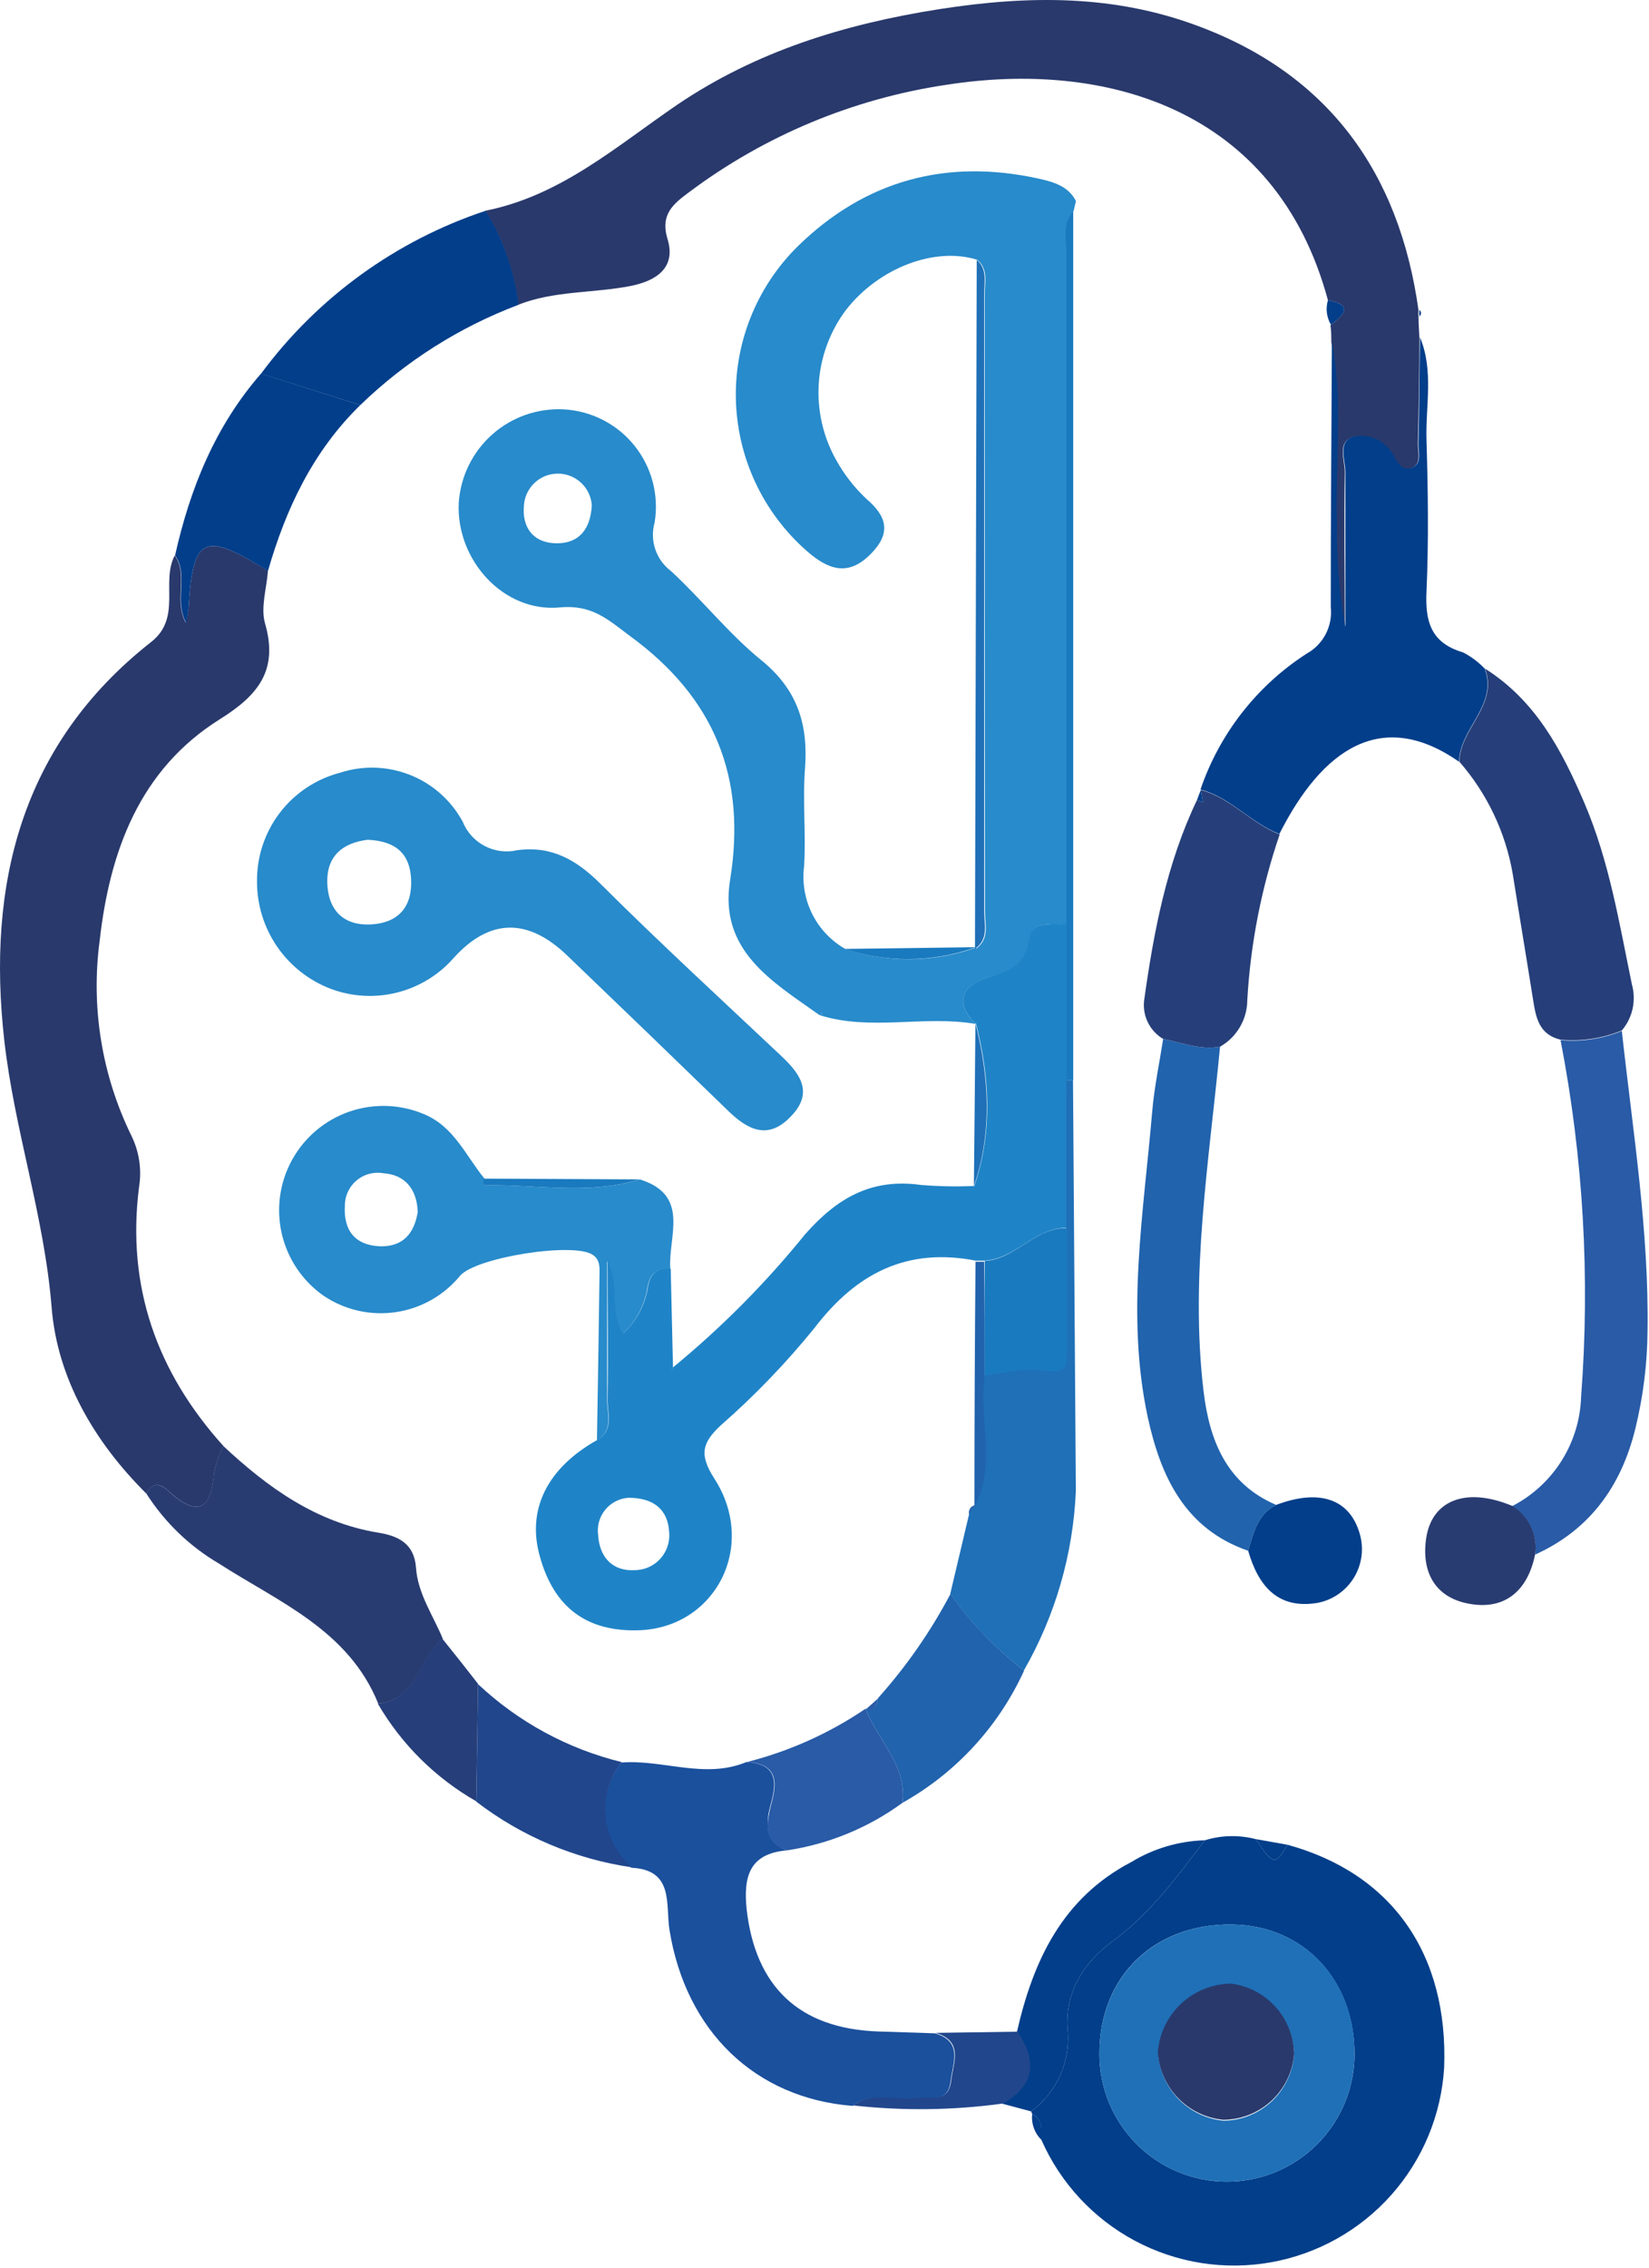 <svg width="494" height="679" viewBox="0 0 494 679" fill="none" xmlns="http://www.w3.org/2000/svg">
<path d="M292.275 306.526C276.771 303.871 260.874 308.722 245.534 303.904C245.824 303.784 246.099 303.63 246.354 303.445C246.354 303.445 246.354 303.052 246.583 302.855L245.534 303.904C231.375 293.841 215.281 284.631 218.723 263.391C223.705 232.712 214.035 208.85 188.764 190.429C182.209 185.546 177.391 180.924 167.721 181.842C150.775 183.448 136.55 167.518 137.435 150.474C137.967 142.633 141.555 135.315 147.427 130.092C153.299 124.87 160.987 122.161 168.836 122.548C172.936 122.761 176.946 123.836 180.602 125.705C184.258 127.574 187.479 130.194 190.053 133.393C192.627 136.592 194.497 140.299 195.54 144.27C196.583 148.241 196.776 152.388 196.106 156.44C195.362 159.073 195.433 161.871 196.311 164.463C197.189 167.055 198.832 169.32 201.023 170.96C210.332 179.547 218.296 189.708 228.064 197.64C238.848 206.392 242.125 216.717 241.175 229.893C240.388 239.726 241.503 249.56 240.88 259.393C240.269 264.276 241.12 269.23 243.326 273.629C245.531 278.028 248.992 281.674 253.27 284.107C266.068 288.353 279.922 288.168 292.602 283.582L292.307 284.074C296.536 281.124 295.061 276.699 295.061 272.831C295.017 211.123 294.995 149.535 294.995 88.066C294.995 84.559 296.142 80.626 292.766 77.774C280.081 73.775 263.267 80.167 253.434 92.786C248.641 99.179 245.81 106.828 245.286 114.8C244.763 122.773 246.568 130.726 250.484 137.691C252.857 141.991 255.888 145.895 259.465 149.261C265.659 154.538 267.036 159.455 261.038 165.65C255.04 171.845 249.5 171.32 242.912 165.978C236.211 160.41 230.752 153.497 226.89 145.688C223.027 137.878 220.846 129.345 220.488 120.64C220.129 111.934 221.602 103.251 224.809 95.15C228.017 87.049 232.889 79.712 239.11 73.612C259.301 53.945 283.621 47.39 311.22 53.486C315.579 54.47 320.037 55.682 322.331 60.206C322.102 61.222 321.84 62.205 321.61 63.221C318.037 67.056 319.643 71.776 319.643 76.07C319.512 142.935 319.512 209.79 319.643 276.633C315.284 276.83 308.925 275.585 308.335 281.124C307.385 289.875 301.78 290.662 295.224 292.858C287.85 295.382 286.112 300.495 292.275 306.526ZM177.292 151.261C177.109 148.66 175.935 146.228 174.013 144.465C172.091 142.703 169.567 141.744 166.96 141.786C164.352 141.828 161.86 142.868 159.996 144.691C158.132 146.514 157.037 148.983 156.938 151.589C156.446 157.816 159.625 162.176 165.787 162.602C171.95 163.028 176.801 160.012 177.292 151.261Z" fill="#288BCB"/>
<path d="M397.816 89.869C382.247 32.115 330.689 17.988 283.457 25.396C255.542 29.556 229.097 40.582 206.496 57.485C201.842 60.959 197.745 64.04 199.941 71.448C202.661 80.101 196.663 84.067 188.927 85.608C177.75 87.804 165.983 86.984 155.233 91.246C154.01 81.264 150.657 71.662 145.399 63.09C168.048 58.599 184.732 43.719 203.022 31.263C226.359 15.498 252.679 7.238 281.359 2.747C308.367 -1.481 333.803 -1.547 358.648 7.696C397.98 22.217 419.22 51.684 424.956 92.917C424.874 93.559 424.874 94.209 424.956 94.851C424.956 96.916 425.12 99.014 425.218 101.079C425.218 111.698 425.021 122.351 424.759 132.971C424.759 135.593 426.038 139.297 422.334 140.313C419.58 141.067 418.335 138.182 417.089 136.085C415.951 134.119 414.228 132.557 412.16 131.616C410.092 130.676 407.782 130.405 405.552 130.84C400.373 132.02 402.93 137.789 402.864 141.46C402.602 156.898 402.864 172.369 402.864 187.807C401.013 177.755 400.178 167.543 400.373 157.324C399.717 139.035 402.34 120.679 398.833 102.488C398.833 100.784 398.832 99.21 398.57 97.375C402.372 94.294 405.781 91.409 397.816 89.869Z" fill="#29396C"/>
<path d="M43.856 447.14C28.287 431.702 17.176 412.691 15.471 391.419C13.275 364.05 4.294 338.222 1.279 311.41C-3.965 264.997 6.195 222.879 45.266 192.199C54.542 184.923 48.117 174.369 52.346 166.273C56.508 172.172 51.985 179.383 55.623 186.431C56.004 185.041 56.3 183.628 56.508 182.202C57.623 161.094 60.966 159.258 78.207 169.616L80.272 170.894C79.879 176.139 78.043 181.842 79.387 186.594C83.451 200.623 77.388 208.096 65.915 215.274C41.791 230.352 32.876 254.869 29.861 281.583C27.195 301.539 30.49 321.838 39.333 339.926C41.695 344.693 42.508 350.079 41.66 355.331C37.858 385.093 46.97 410.758 66.899 432.849C65.663 435.38 64.749 438.056 64.178 440.814C63.293 451.795 59.262 454.384 50.641 446.485C48.15 444.19 45.889 443.404 43.856 447.14Z" fill="#29396C"/>
<path d="M292.275 306.526C286.113 300.495 287.85 295.382 295.126 292.858C301.452 290.662 307.156 289.875 308.237 281.124C308.827 275.584 315.186 276.83 319.545 276.633C319.545 292.235 319.545 307.815 319.545 323.374C319.545 338.101 319.545 352.829 319.545 367.557C309.942 367.557 304.238 376.931 294.897 377.39H292.307C271.723 373.392 256.548 381.127 243.994 397.548C235.497 408.03 226.122 417.767 215.969 426.654C210.299 431.932 209.414 435.439 213.97 442.584C227.081 462.84 214.265 487.39 191.255 488.046C175.785 488.505 165.984 481.228 161.756 466.053C157.724 451.991 163.854 439.503 178.964 431.047C184.012 428.064 181.947 423.114 182.012 418.952C182.242 405.153 182.012 391.321 182.012 377.489C186.109 384.044 182.406 391.681 186.732 399.122C190.48 395.633 193.018 391.04 193.976 386.011C194.599 381.487 196.401 379.455 200.925 379.783L201.613 409.283L201.056 410.364L201.646 409.315C216.126 397.436 229.359 384.115 241.142 369.557C250.975 358.412 261.235 352.676 275.984 354.741C281.272 355.168 286.581 355.267 291.881 355.036C297.421 338.648 296.47 322.489 292.34 306.166L292.275 306.526ZM188.142 448.386C186.802 448.493 185.498 448.874 184.311 449.504C183.124 450.135 182.079 451.003 181.24 452.053C180.402 453.104 179.787 454.315 179.435 455.612C179.083 456.909 179.001 458.265 179.193 459.595C179.62 466.348 183.651 470.412 190.141 470.051C191.585 470.044 193.012 469.736 194.331 469.148C195.65 468.56 196.833 467.704 197.804 466.634C198.774 465.565 199.512 464.305 199.971 462.936C200.429 461.566 200.598 460.116 200.466 458.678C200.138 452.319 196.238 448.32 188.142 448.386Z" fill="#1F84C7"/>
<path d="M385.723 552.256C417.058 560.877 433.938 585.033 432.627 619.056C431.754 633.164 426.167 646.57 416.762 657.123C407.357 667.675 394.68 674.762 380.765 677.245C366.849 679.729 352.503 677.466 340.028 670.819C327.553 664.171 317.674 653.526 311.974 640.591C311.974 637.641 312.531 634.593 309.221 632.855L308.893 632.069C312.761 629.216 315.805 625.39 317.716 620.981C319.627 616.571 320.338 611.734 319.775 606.961C319.185 596.342 324.593 587.525 333.312 581.133C344.555 572.906 352.651 561.794 360.943 550.912C365.881 549.385 371.147 549.261 376.152 550.552C381.527 558.451 381.986 558.517 385.723 552.256ZM405.782 615.025C405.782 592.638 390.541 576.38 369.006 576.118C345.669 575.856 329.346 591.753 329.346 614.762C329.311 624.898 333.304 634.633 340.447 641.825C347.59 649.017 357.297 653.077 367.433 653.112C377.569 653.146 387.304 649.153 394.496 642.011C401.688 634.868 405.748 625.161 405.782 615.025Z" fill="#023E8A"/>
<path d="M76.994 263.85C76.92 256.437 79.325 249.212 83.826 243.321C88.327 237.43 94.667 233.212 101.839 231.335C108.715 229.088 116.16 229.324 122.88 232.001C129.6 234.678 135.168 239.627 138.615 245.987C139.88 249.129 142.227 251.716 145.233 253.279C148.239 254.842 151.704 255.278 155.004 254.509C165.263 253.165 172.67 257.393 179.881 264.571C197.515 282.14 215.936 299.053 234.029 316.097C240.093 321.767 243.862 327.471 236.488 334.649C229.932 341.204 223.999 338.156 218.427 332.813C202.345 317.211 186.186 301.631 169.95 286.073C158.117 274.667 146.613 274.929 135.927 286.761C131.467 291.843 125.571 295.453 119.017 297.115C112.463 298.777 105.559 298.413 99.217 296.07C92.668 293.609 87.028 289.202 83.056 283.443C79.083 277.683 76.968 270.847 76.994 263.85ZM110.164 251.395C102.527 252.313 97.906 256.377 98.037 264.08C98.201 272.274 102.724 277.19 111.148 276.732C119.571 276.273 123.636 271.225 123.144 262.965C122.652 254.705 117.605 251.755 110.164 251.395Z" fill="#288BCB"/>
<path d="M398.997 102.357C402.504 120.548 399.882 138.903 400.538 157.193C400.343 167.412 401.178 177.624 403.029 187.676C403.029 172.238 403.029 156.767 403.029 141.329C403.029 137.658 400.538 131.889 405.717 130.709C407.946 130.274 410.256 130.545 412.324 131.485C414.393 132.425 416.116 133.987 417.254 135.954C418.5 138.051 419.745 140.936 422.498 140.182C426.202 139.166 424.858 135.462 424.924 132.84C425.186 122.22 425.252 111.567 425.383 100.948C429.611 111.076 426.989 121.663 427.349 132.02C427.808 146.999 428.005 162.011 427.349 176.958C426.891 186.103 428.693 192.461 438.231 195.28C440.677 196.526 442.893 198.177 444.787 200.164C448.819 211.275 437.183 218.06 437.117 228.057C413.944 211.865 396.146 224.19 383.264 249.658C374.742 246.38 368.678 238.743 359.632 236.35C365.35 219.617 376.539 205.299 391.393 195.706C393.846 194.363 395.846 192.323 397.141 189.843C398.436 187.364 398.968 184.557 398.669 181.776C398.637 155.325 398.899 128.841 398.997 102.357Z" fill="#023E8A"/>
<path d="M200.794 379.913C196.271 379.52 194.468 381.618 193.845 386.141C192.887 391.171 190.35 395.764 186.602 399.252C182.275 391.811 185.979 384.207 181.882 377.619C181.882 391.451 181.882 405.283 181.882 419.082C181.882 423.245 183.881 428.194 178.833 431.177C179.096 414.788 179.391 398.4 179.587 382.241C179.587 379.881 179.981 377.258 177.621 375.685C172.114 371.752 142.647 376.341 137.829 381.913C132.995 387.8 126.145 391.681 118.61 392.802C111.075 393.923 103.392 392.203 97.054 387.977C90.704 383.574 86.21 376.973 84.443 369.45C82.675 361.928 83.759 354.017 87.484 347.247C91.21 340.476 97.313 335.327 104.614 332.794C111.914 330.262 119.895 330.525 127.013 333.534C136.026 337.27 139.533 345.989 145.138 352.839C144.926 353.187 144.803 353.58 144.778 353.987C144.778 354.282 145.138 354.839 145.302 354.839C160.773 354.511 176.408 357.822 191.682 353.069C206.923 357.822 200.106 370.146 200.794 379.913ZM125.144 362.836C124.915 356.019 121.342 351.659 114.885 351.233C113.456 350.977 111.989 351.04 110.587 351.417C109.185 351.795 107.885 352.479 106.779 353.419C105.673 354.359 104.788 355.532 104.19 356.854C103.591 358.177 103.292 359.615 103.315 361.066C102.889 368.245 106.297 372.801 113.869 373.096C120.785 373.26 124.095 369.195 125.144 362.836Z" fill="#288BCB"/>
<path d="M235.767 553.928C224.59 554.879 222.656 561.631 223.672 571.53C226.294 594.769 239.438 607.289 263.005 608.142L280.115 608.699C288.637 611.223 285.392 617.68 284.769 623.088C283.95 630.037 278.214 627.48 274.313 628.136C268.053 629.119 261.202 625.94 255.499 630.43C226.229 628.169 205.448 608.043 200.564 577.757C199.352 570.186 202.007 559.73 189.158 559.14C184.703 555.285 181.902 549.864 181.334 544C180.767 538.136 182.477 532.279 186.11 527.641C198.631 526.658 211.151 532.689 223.64 527.477C235.964 528.198 231.113 537.933 230.195 543.079C229.441 549.11 230.654 551.798 235.767 553.928Z" fill="#1B509D"/>
<path d="M365.499 313.344C362.222 347.629 356.453 381.848 360.55 416.428C362.287 431.014 367.302 444.125 382.314 450.516C376.676 453.368 375.529 458.94 373.923 464.25C354.945 457.694 347.701 441.961 343.834 424.229C337.278 393.713 342.588 363.198 345.178 332.715C345.8 325.439 347.341 318.228 348.455 311.017C353.995 312.131 359.567 314.425 365.499 313.344Z" fill="#2163AD"/>
<path d="M437.215 228.057C437.215 218.224 448.916 211.275 444.885 200.164C460.028 209.735 467.829 224.484 474.646 240.381C482.12 257.851 485.102 276.436 488.872 294.66C489.543 297.036 489.618 299.541 489.093 301.953C488.567 304.365 487.455 306.611 485.856 308.492C480.048 310.871 473.752 311.815 467.501 311.245C460.946 309.672 460.093 304.493 459.241 299.085C457.274 286.663 455.177 274.24 453.21 261.817C451.093 249.305 445.557 237.621 437.215 228.057Z" fill="#263F7A"/>
<path d="M467.501 311.377C473.752 311.947 480.048 311.003 485.857 308.624C489.134 338.549 494.018 368.344 493.559 398.63C493.466 408.407 492.245 418.14 489.921 427.638C485.725 444.78 476.351 457.957 459.864 465.397C460.268 462.569 459.827 459.685 458.596 457.108C457.366 454.53 455.401 452.374 452.948 450.91C459.015 447.796 464.137 443.113 467.78 437.349C471.423 431.584 473.455 424.948 473.663 418.132C476.388 382.432 474.315 346.527 467.501 311.377Z" fill="#295BA7"/>
<path d="M43.856 447.14C45.758 443.403 48.15 444.19 50.608 446.484C59.229 454.384 63.261 451.794 64.145 440.814C64.716 438.056 65.63 435.38 66.866 432.849C80.239 445.337 94.727 455.793 113.41 458.841C119.342 459.792 124.095 462.119 124.619 469.265C125.144 477.066 129.733 483.555 132.65 490.57C125.308 496.142 125.177 508.925 113.311 510.007C104.429 488.013 83.615 479.655 65.555 468.052C56.774 462.89 49.339 455.724 43.856 447.14Z" fill="#293C72"/>
<path d="M319.413 367.557C319.413 352.851 319.413 338.123 319.413 323.373H321.445L322.298 446.386C321.477 465.27 316.138 483.682 306.728 500.075C298.257 493.588 290.819 485.851 284.669 477.131L290.274 453.466L292.044 450.549L291.782 451.008C298.338 438.356 293.028 424.786 294.863 411.675C300.796 411.052 306.991 409.086 312.628 410.134C319.184 411.314 319.38 408.397 319.38 403.874C319.402 391.79 319.413 379.684 319.413 367.557Z" fill="#1F70B7"/>
<path d="M145.498 63.09C150.755 71.662 154.109 81.264 155.331 91.245C137.65 97.915 121.521 108.133 107.935 121.269L78.207 111.862C95.077 89.061 118.579 72.026 145.498 63.09Z" fill="#023E8A"/>
<path d="M365.499 313.344C359.566 314.426 354.092 312.131 348.454 311.017C346.527 309.876 344.963 308.209 343.948 306.213C342.932 304.216 342.506 301.971 342.718 299.741C345.603 279.026 349.471 258.573 358.583 239.497L360.353 240.185L359.73 236.481C368.776 238.874 374.84 246.511 383.362 249.789C377.893 265.791 374.629 282.464 373.66 299.348C373.652 302.193 372.893 304.985 371.46 307.443C370.027 309.9 367.971 311.936 365.499 313.344Z" fill="#263F7A"/>
<path d="M78.207 111.83L107.936 121.27C93.776 135.069 85.647 152.244 80.272 170.927L78.207 169.649C60.966 159.193 57.623 161.127 56.508 182.235C56.331 183.648 56.068 185.049 55.722 186.431C52.083 179.515 56.606 172.173 52.444 166.273C56.934 146.213 64.473 127.563 78.207 111.83Z" fill="#023E8A"/>
<path d="M284.735 477.164C290.885 485.884 298.323 493.62 306.794 500.108C299.16 516.843 286.394 530.712 270.346 539.703C271.723 528.329 262.939 520.954 259.268 511.547H259.431C262.086 512.072 262.709 510.269 263.103 508.269C271.556 498.822 278.821 488.376 284.735 477.164Z" fill="#2163AD"/>
<path d="M186.241 527.509C182.608 532.147 180.898 538.005 181.466 543.869C182.033 549.732 184.834 555.153 189.289 559.008C172.329 556.539 156.283 549.768 142.68 539.342C142.877 527.608 143.052 515.884 143.205 504.172C155.301 515.528 170.125 523.566 186.241 527.509Z" fill="#21468C"/>
<path d="M360.943 550.913C352.65 561.795 344.554 572.906 333.312 581.133C324.593 587.525 319.185 596.342 319.775 606.962C320.337 611.734 319.627 616.571 317.715 620.981C315.804 625.391 312.76 629.216 308.893 632.069L300.141 629.742C309.974 624.333 310.499 616.926 304.664 608.207C309.548 586.836 318.332 568.153 338.949 557.402C345.59 553.361 353.172 551.124 360.943 550.913Z" fill="#023E8A"/>
<path d="M259.268 511.547C262.939 520.954 271.723 528.329 270.347 539.703C260.139 547.168 248.273 552.049 235.767 553.928C230.654 551.929 229.211 549.241 230.359 543.079C231.244 537.933 236.095 528.198 223.803 527.477C236.459 524.264 248.46 518.873 259.268 511.547Z" fill="#295BA7"/>
<path d="M373.922 464.249C375.528 458.94 376.676 453.367 382.313 450.516C394.998 445.698 404.012 448.615 407.158 458.546C407.901 460.765 408.16 463.117 407.919 465.444C407.677 467.771 406.94 470.019 405.757 472.037C404.573 474.055 402.972 475.797 401.06 477.145C399.148 478.493 396.969 479.416 394.67 479.851C382.739 481.818 376.938 474.705 373.922 464.249Z" fill="#023E8A"/>
<path d="M452.949 450.778C455.431 452.253 457.415 454.436 458.647 457.047C459.879 459.657 460.303 462.576 459.865 465.43C457.604 476.377 450.655 482.179 439.806 480.048C429.973 478.147 425.81 470.707 427.219 460.677C428.858 449.041 439.216 445.075 452.949 450.778Z" fill="#293C72"/>
<path d="M143.205 504.074C143.052 515.786 142.877 527.51 142.681 539.244C130.445 532.265 120.269 522.179 113.181 510.007C125.046 508.925 125.178 496.142 132.52 490.57C136.147 495.071 139.709 499.573 143.205 504.074Z" fill="#263F7A"/>
<path d="M304.828 608.207C310.662 616.925 310.236 624.333 300.305 629.741C285.503 631.756 270.51 631.943 255.662 630.298C261.496 625.808 268.216 628.987 274.476 628.004C278.475 627.348 284.113 629.905 284.932 622.956C285.555 617.548 288.8 611.091 280.278 608.567L304.828 608.207Z" fill="#21468C"/>
<path d="M292.603 77.774C295.88 80.625 294.831 84.559 294.831 88.066C294.831 149.643 294.831 211.22 294.831 272.798C294.831 276.666 296.306 281.09 292.078 284.04C292.253 215.274 292.428 146.518 292.603 77.774Z" fill="#1F70B7"/>
<path d="M294.995 411.773C293.159 424.884 298.6 438.388 291.914 451.106C291.914 426.61 292.023 402.148 292.241 377.718H294.831C294.995 388.928 294.995 400.334 294.995 411.773Z" fill="#2163AD"/>
<path d="M191.583 353.07C176.309 357.822 160.674 354.512 145.204 354.84C145.204 354.84 144.679 354.283 144.679 353.988C144.704 353.581 144.828 353.188 145.04 352.84L191.583 353.07Z" fill="#1A7ABF"/>
<path d="M292.21 306.231C296.34 322.62 297.29 339.008 291.751 355.102C291.926 338.823 292.079 322.532 292.21 306.231Z" fill="#1F70B7"/>
<path d="M292.373 283.549C279.693 288.135 265.838 288.32 253.04 284.073L292.373 283.549Z" fill="#1A7ABF"/>
<path d="M385.722 552.256C381.986 558.516 381.527 558.451 376.151 550.552L385.722 552.256Z" fill="#023E8A"/>
<path d="M397.817 89.869C405.782 91.41 402.373 94.294 398.735 97.244C398.08 96.145 397.66 94.922 397.502 93.653C397.344 92.383 397.452 91.095 397.817 89.869Z" fill="#023E8A"/>
<path d="M309.221 632.855C312.498 634.592 312.105 637.641 311.974 640.591C310.962 639.592 310.189 638.377 309.712 637.038C309.235 635.699 309.067 634.269 309.221 632.855Z" fill="#023E8A"/>
<path d="M359.73 236.481L360.353 240.185L358.583 239.497L359.73 236.481Z" fill="#023E8A"/>
<path d="M263.103 508.401C262.644 510.334 262.087 512.137 259.432 511.678L263.103 508.401Z" fill="#295BA7"/>
<path d="M292.11 450.581L290.34 453.498C290.248 453.19 290.22 452.866 290.261 452.547C290.301 452.228 290.409 451.921 290.575 451.645C290.742 451.37 290.965 451.133 291.23 450.95C291.494 450.767 291.794 450.641 292.11 450.581Z" fill="#2163AD"/>
<path d="M425.218 94.72C425.136 94.078 425.136 93.428 425.218 92.786C425.841 93.409 425.907 94.031 425.218 94.72Z" fill="#023E8A"/>
<path d="M321.512 63.221V323.406H319.479C319.479 307.848 319.479 292.268 319.479 276.666C319.479 209.844 319.479 142.99 319.479 76.102C319.545 71.776 317.939 67.056 321.512 63.221Z" fill="#1A7ABF"/>
<path d="M245.535 303.904L246.584 302.855C246.584 303.052 246.584 303.314 246.354 303.445C246.1 303.63 245.825 303.784 245.535 303.904Z" fill="#1F84C7"/>
<path d="M294.995 411.774C294.995 400.334 294.995 388.83 294.995 377.489C304.337 376.931 310.04 367.393 319.644 367.655C319.644 379.783 319.644 391.921 319.644 404.071C319.644 408.594 319.644 411.511 312.891 410.331C307.057 409.184 300.862 411.151 294.995 411.774Z" fill="#1A7ABF"/>
<path d="M201.515 409.381L200.925 410.43L201.483 409.348L201.515 409.381Z" fill="#288BCB"/>
<path d="M405.782 615.024C405.747 625.161 401.687 634.868 394.495 642.01C387.303 649.153 377.569 653.146 367.432 653.111C357.296 653.077 347.589 649.017 340.447 641.825C333.304 634.633 329.311 624.898 329.345 614.762C329.345 591.818 345.734 575.856 369.006 576.118C390.54 576.38 405.913 592.638 405.782 615.024ZM387.689 615.024C387.571 609.872 385.617 604.932 382.18 601.092C378.743 597.252 374.048 594.766 368.94 594.08C363.372 594.128 358.024 596.263 353.953 600.061C349.881 603.86 347.381 609.047 346.947 614.598C347.269 619.766 349.428 624.648 353.035 628.362C356.641 632.077 361.457 634.38 366.613 634.855C371.984 634.778 377.13 632.687 381.033 628.996C384.936 625.306 387.312 620.284 387.689 614.926V615.024Z" fill="#1F70B7"/>
<path d="M387.688 614.927C387.247 620.255 384.831 625.226 380.914 628.864C376.996 632.503 371.861 634.546 366.514 634.593C361.359 634.118 356.543 631.815 352.936 628.101C349.33 624.386 347.17 619.504 346.848 614.337C347.283 608.785 349.782 603.598 353.854 599.8C357.926 596.001 363.273 593.867 368.842 593.818C373.994 594.487 378.735 596.987 382.195 600.863C385.656 604.739 387.606 609.731 387.688 614.927Z" fill="#29396C"/>
</svg>
